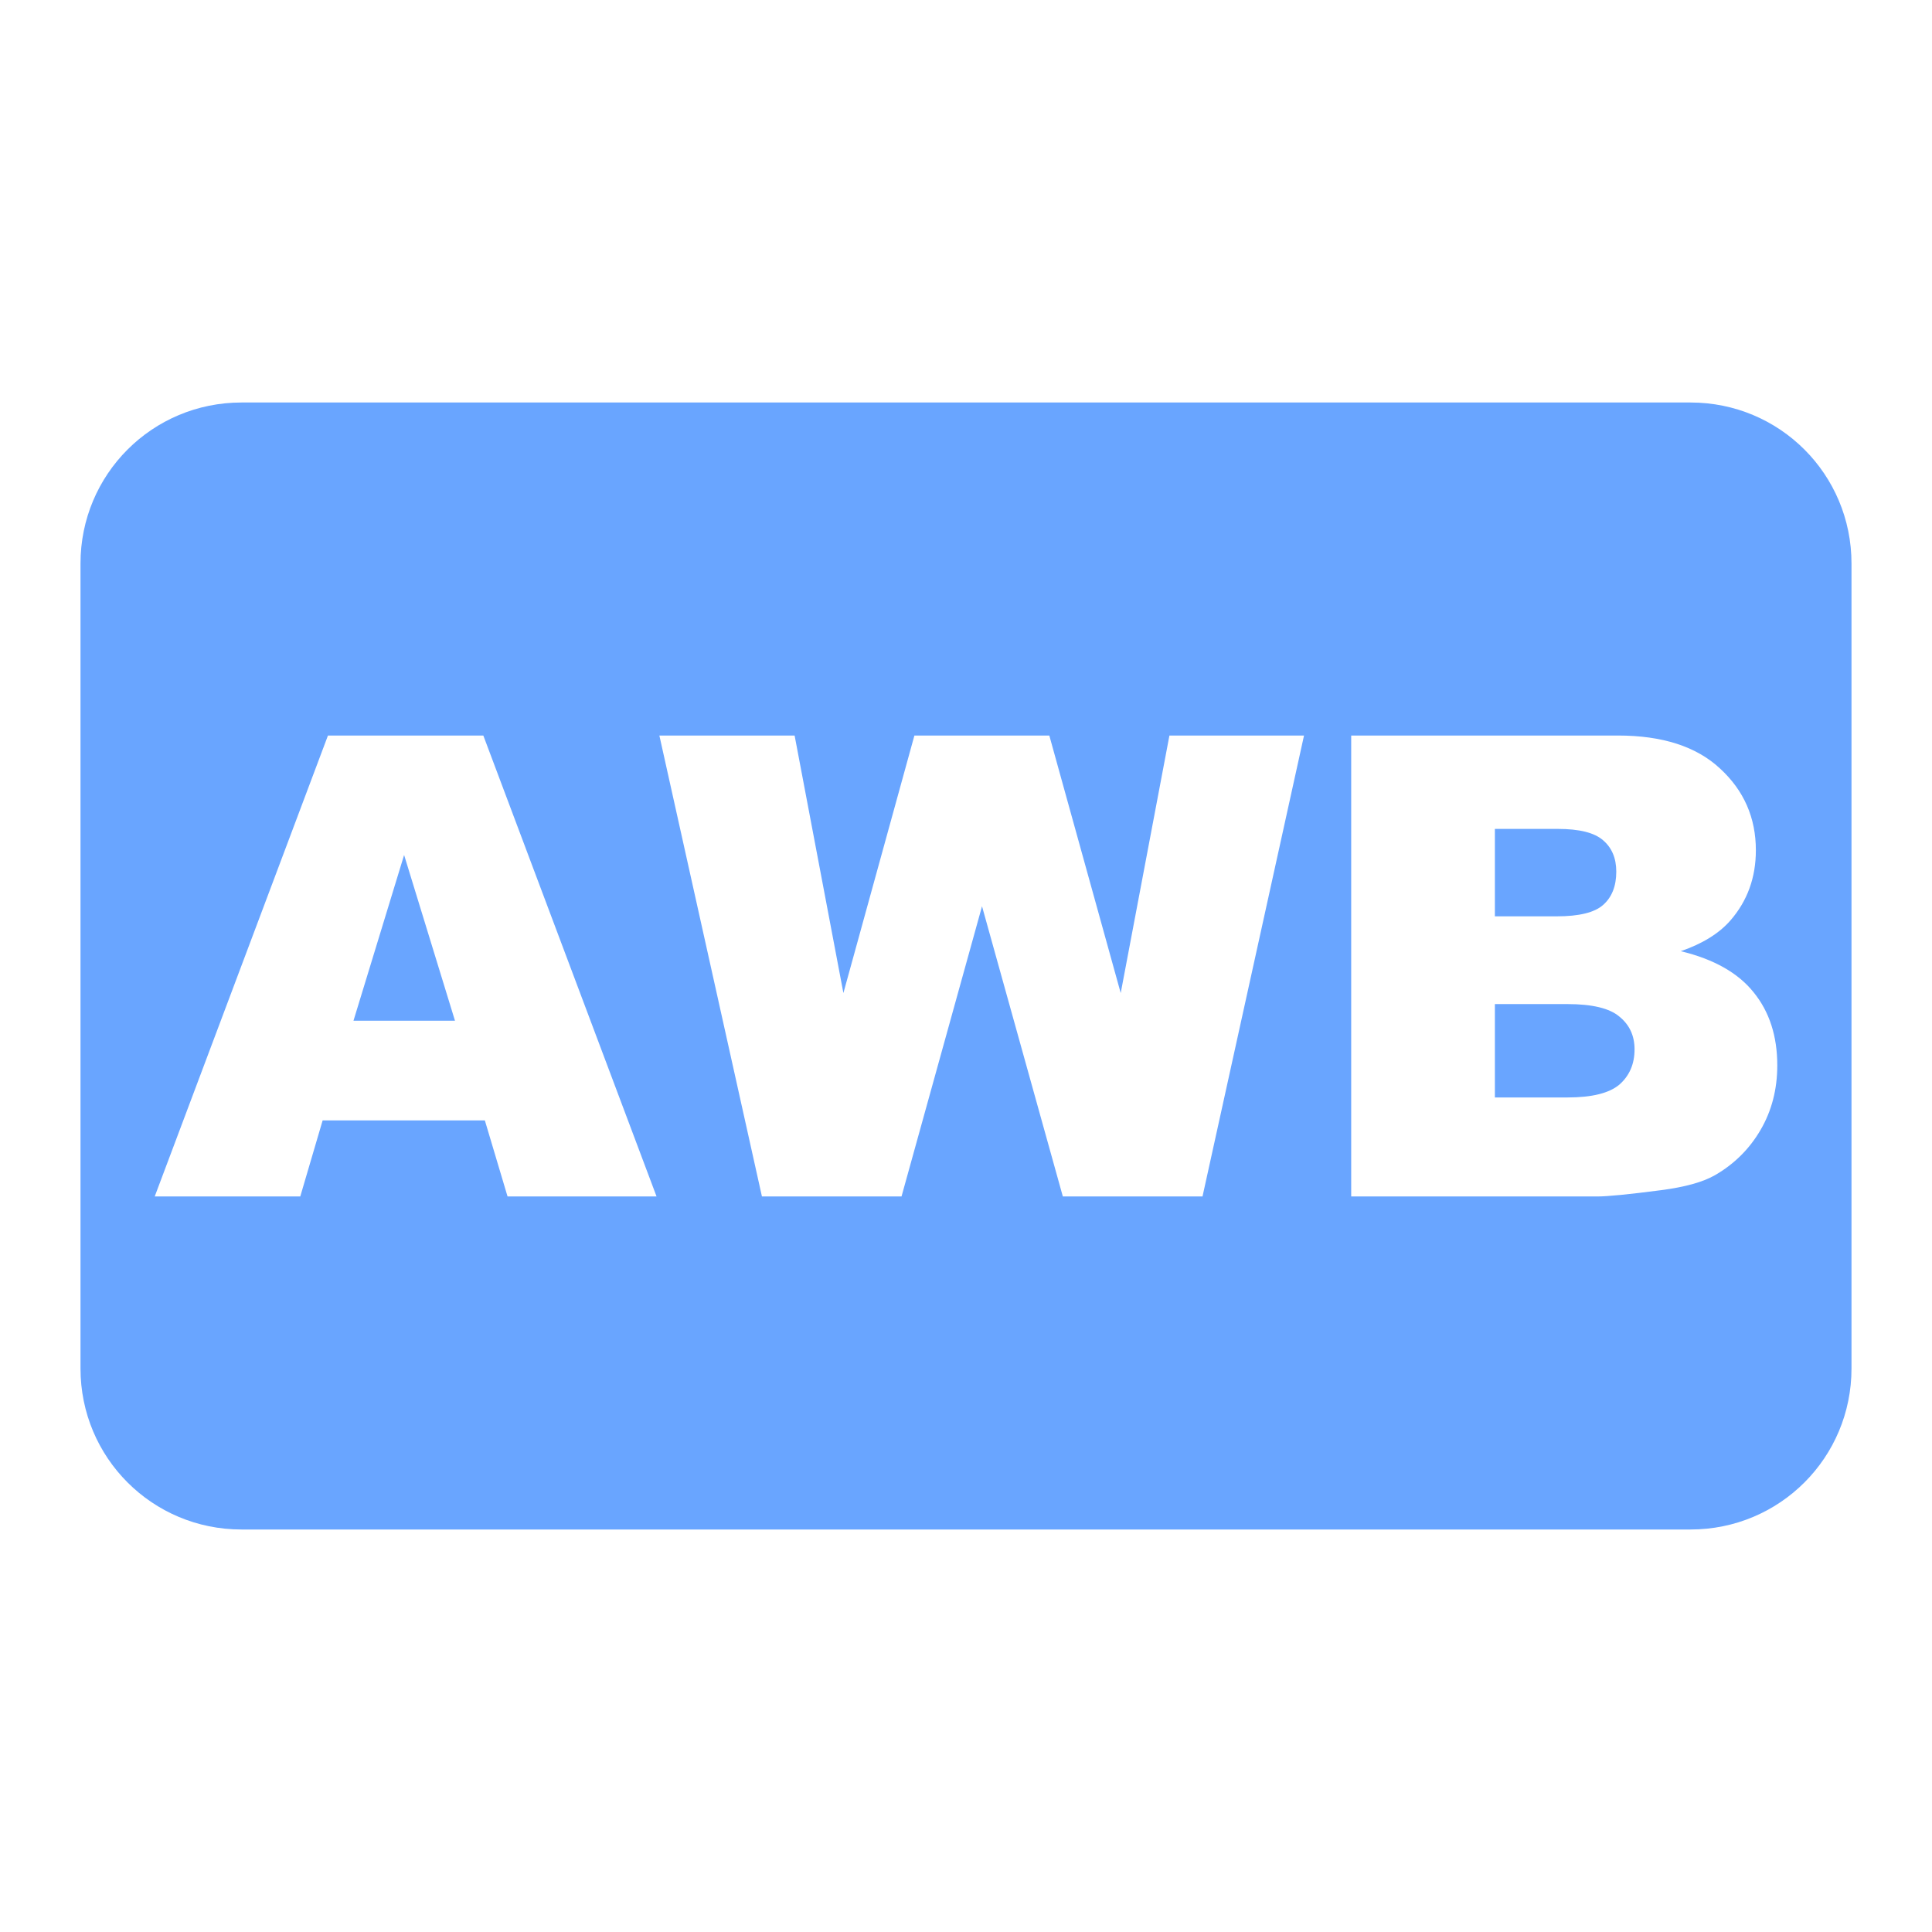 <svg xmlns="http://www.w3.org/2000/svg" xmlns:svg="http://www.w3.org/2000/svg" id="SVGRoot" width="24" height="24" version="1.1" viewBox="0 0 24 24"><g id="layer1"><path style="opacity:.7;fill:#2a7fff;fill-opacity:1;fill-rule:nonzero;stroke:none;stroke-width:2;stroke-linecap:butt;stroke-linejoin:miter;stroke-miterlimit:4;stroke-dasharray:4,4;stroke-dashoffset:4;stroke-opacity:1;paint-order:normal" id="rect827" d="M 3 5 C 1.892 5 1 5.892 1 7 L 1 17 C 1 18.108 1.892 19 3 19 L 21 19 C 22.108 19 23 18.108 23 17 L 23 7 C 23 5.892 22.108 5 21 5 L 3 5 z M 4.074 9.137 L 6.004 9.137 L 8.156 14.863 L 6.305 14.863 L 6.023 13.918 L 4.008 13.918 L 3.73 14.863 L 1.922 14.863 L 4.074 9.137 z M 8.191 9.137 L 9.871 9.137 L 10.477 12.336 L 11.359 9.137 L 13.035 9.137 L 13.922 12.336 L 14.527 9.137 L 16.199 9.137 L 14.938 14.863 L 13.203 14.863 L 12.199 11.258 L 11.199 14.863 L 9.465 14.863 L 8.191 9.137 z M 16.785 9.137 L 20.098 9.137 C 20.65 9.137 21.073 9.273 21.367 9.547 C 21.664 9.82 21.812 10.159 21.812 10.562 C 21.812 10.901 21.707 11.191 21.496 11.434 C 21.355 11.595 21.15 11.723 20.879 11.816 C 21.29 11.915 21.592 12.086 21.785 12.328 C 21.98 12.568 22.078 12.87 22.078 13.234 C 22.078 13.531 22.009 13.798 21.871 14.035 C 21.733 14.272 21.544 14.46 21.305 14.598 C 21.156 14.684 20.932 14.746 20.633 14.785 C 20.234 14.837 19.97 14.863 19.84 14.863 L 16.785 14.863 L 16.785 9.137 z M 18.57 10.297 L 18.57 11.383 L 19.34 11.383 C 19.616 11.383 19.807 11.336 19.914 11.242 C 20.023 11.146 20.078 11.008 20.078 10.828 C 20.078 10.661 20.023 10.531 19.914 10.438 C 19.807 10.344 19.62 10.297 19.352 10.297 L 18.57 10.297 z M 5.02 10.621 L 4.391 12.68 L 5.652 12.68 L 5.02 10.621 z M 18.57 12.473 L 18.57 13.633 L 19.473 13.633 C 19.777 13.633 19.992 13.579 20.117 13.473 C 20.242 13.363 20.305 13.217 20.305 13.035 C 20.305 12.866 20.242 12.73 20.117 12.629 C 19.995 12.525 19.779 12.473 19.469 12.473 L 18.57 12.473 z"/></g></svg>